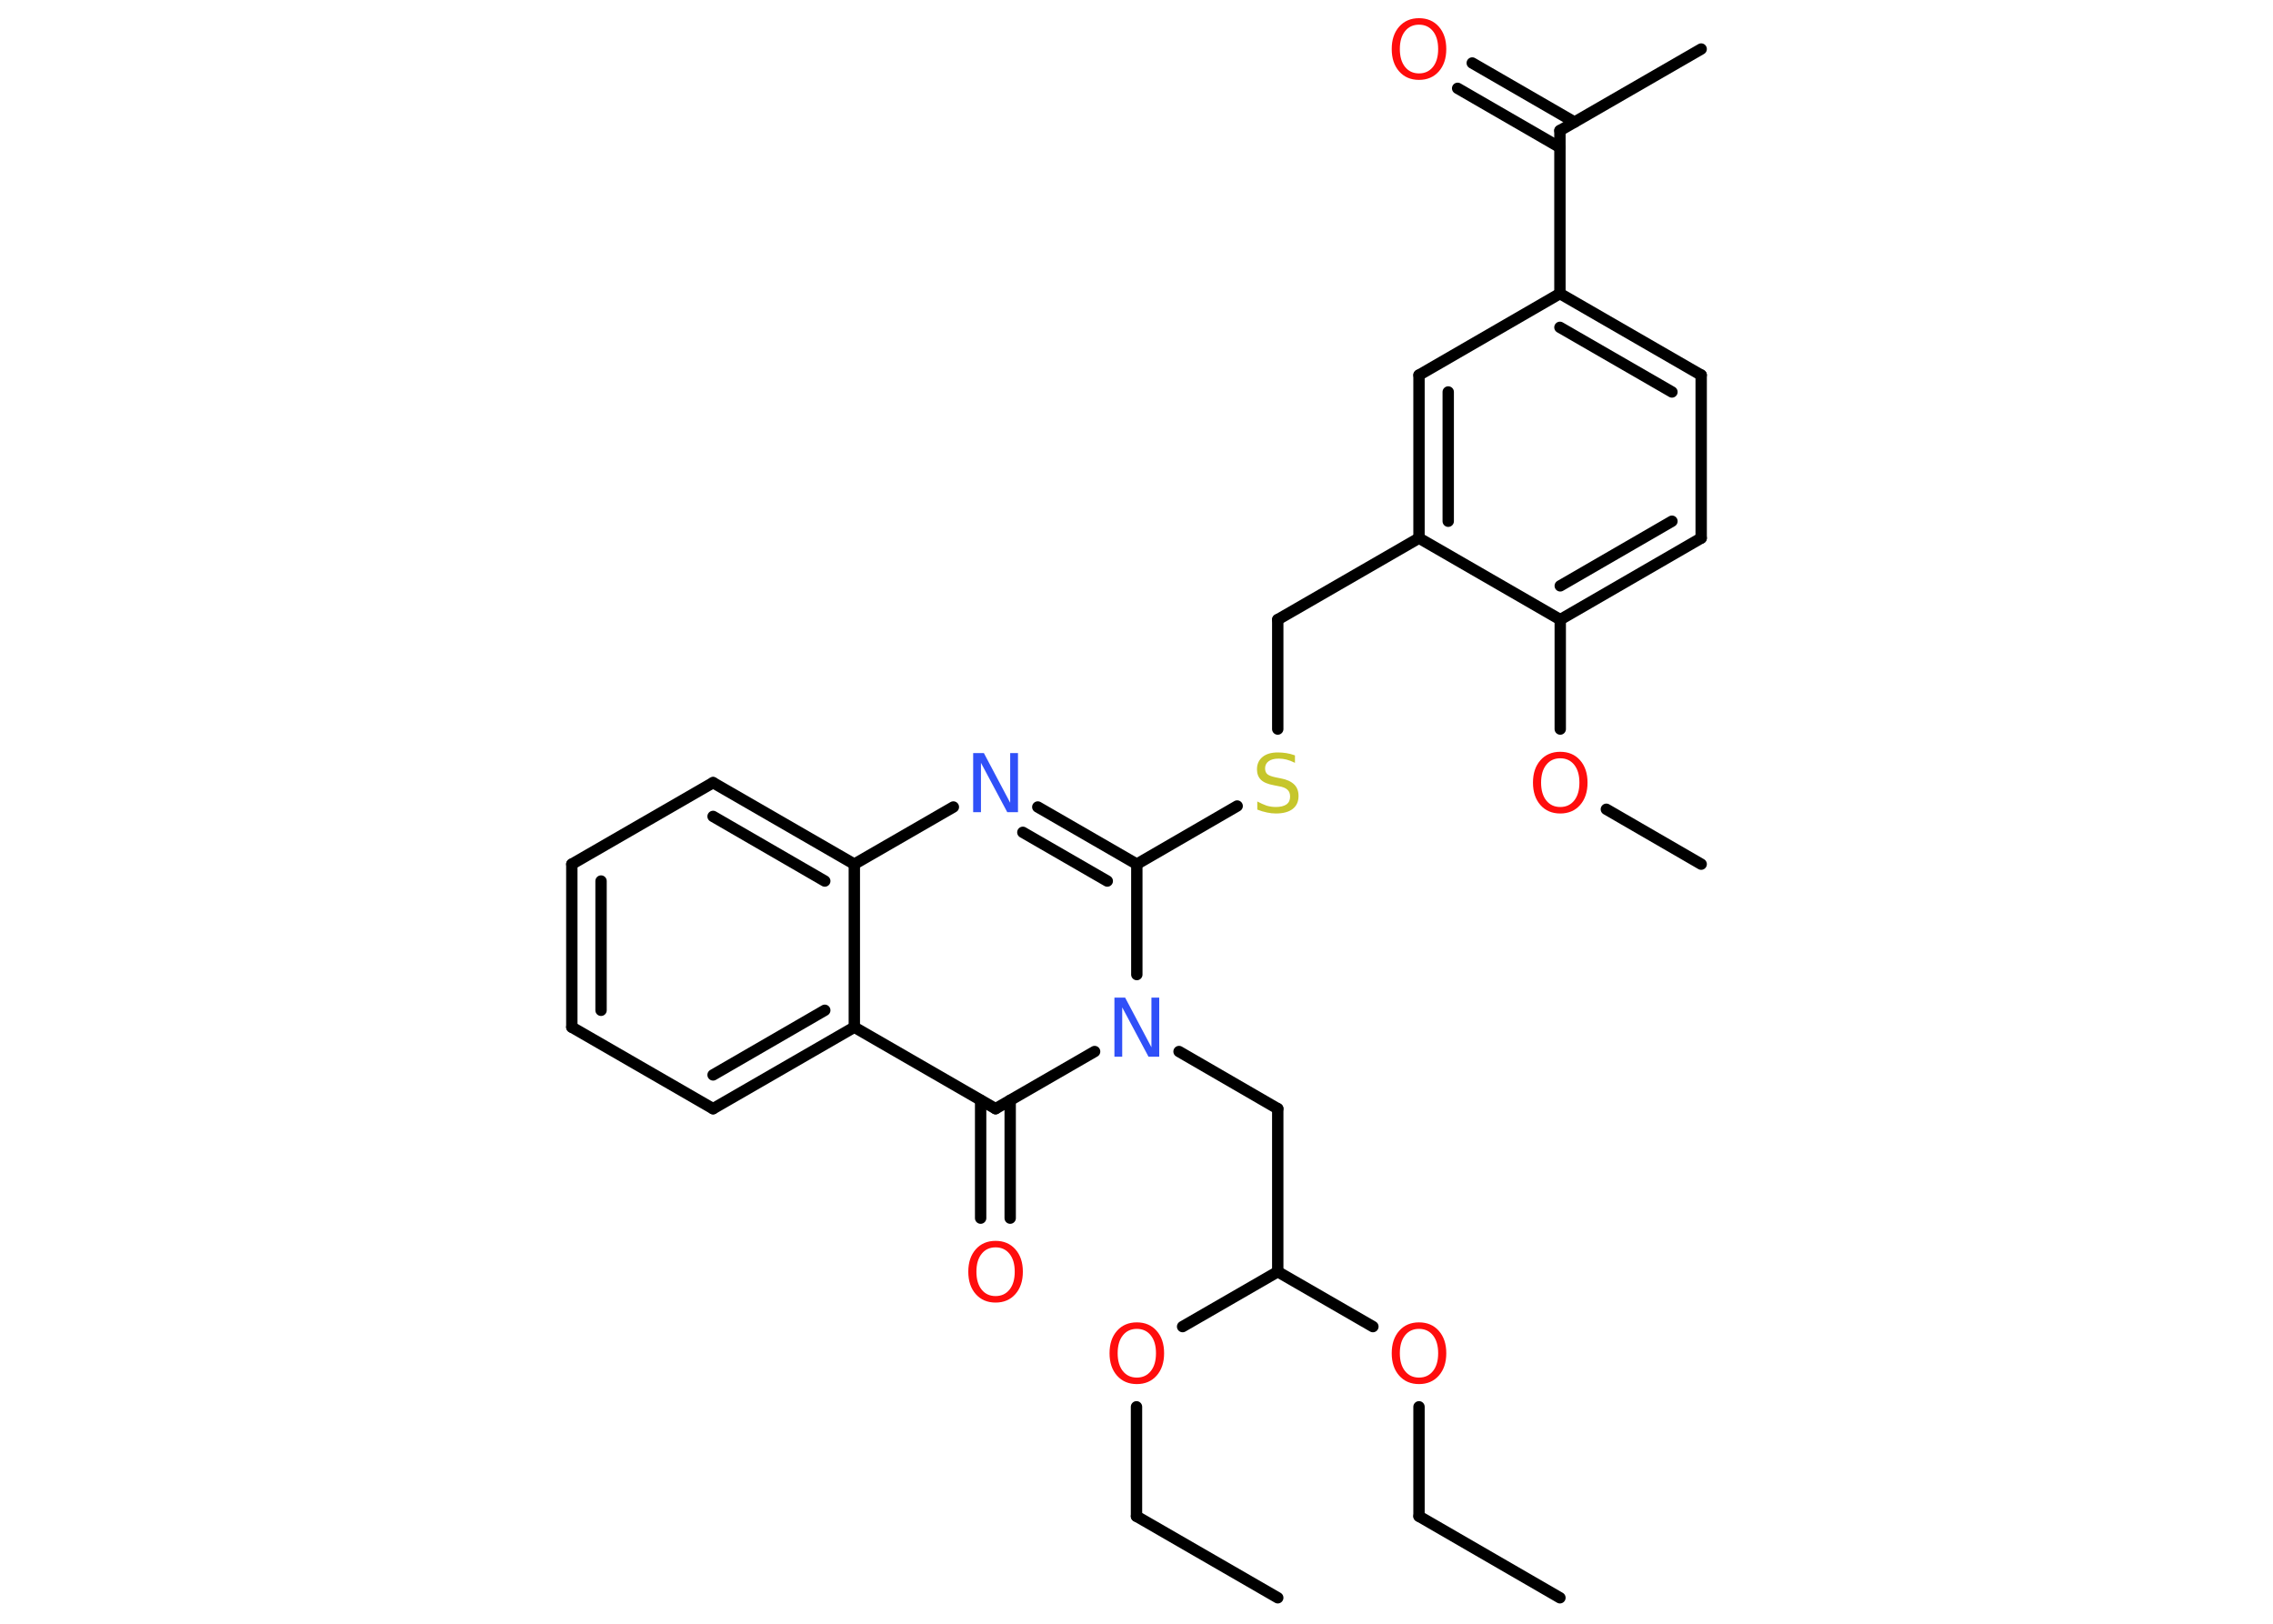 <?xml version='1.0' encoding='UTF-8'?>
<!DOCTYPE svg PUBLIC "-//W3C//DTD SVG 1.1//EN" "http://www.w3.org/Graphics/SVG/1.1/DTD/svg11.dtd">
<svg version='1.2' xmlns='http://www.w3.org/2000/svg' xmlns:xlink='http://www.w3.org/1999/xlink' width='70.0mm' height='50.0mm' viewBox='0 0 70.0 50.0'>
  <desc>Generated by the Chemistry Development Kit (http://github.com/cdk)</desc>
  <g stroke-linecap='round' stroke-linejoin='round' stroke='#000000' stroke-width='.35' fill='#FF0D0D'>
    <rect x='.0' y='.0' width='70.0' height='50.0' fill='#FFFFFF' stroke='none'/>
    <g id='mol1' class='mol'>
      <line id='mol1bnd1' class='bond' x1='48.04' y1='49.2' x2='43.7' y2='46.69'/>
      <line id='mol1bnd2' class='bond' x1='43.7' y1='46.69' x2='43.7' y2='43.32'/>
      <line id='mol1bnd3' class='bond' x1='42.28' y1='40.85' x2='39.35' y2='39.16'/>
      <line id='mol1bnd4' class='bond' x1='39.35' y1='39.16' x2='39.35' y2='34.14'/>
      <line id='mol1bnd5' class='bond' x1='39.35' y1='34.14' x2='36.31' y2='32.38'/>
      <line id='mol1bnd6' class='bond' x1='35.01' y1='30.01' x2='35.01' y2='26.61'/>
      <line id='mol1bnd7' class='bond' x1='35.01' y1='26.61' x2='38.1' y2='24.82'/>
      <line id='mol1bnd8' class='bond' x1='39.35' y1='22.45' x2='39.35' y2='19.08'/>
      <line id='mol1bnd9' class='bond' x1='39.35' y1='19.08' x2='43.7' y2='16.57'/>
      <g id='mol1bnd10' class='bond'>
        <line x1='43.7' y1='11.55' x2='43.7' y2='16.57'/>
        <line x1='44.6' y1='12.07' x2='44.6' y2='16.05'/>
      </g>
      <line id='mol1bnd11' class='bond' x1='43.7' y1='11.55' x2='48.04' y2='9.04'/>
      <line id='mol1bnd12' class='bond' x1='48.04' y1='9.04' x2='48.04' y2='4.02'/>
      <line id='mol1bnd13' class='bond' x1='48.04' y1='4.02' x2='52.39' y2='1.51'/>
      <g id='mol1bnd14' class='bond'>
        <line x1='48.04' y1='4.54' x2='44.89' y2='2.72'/>
        <line x1='48.49' y1='3.76' x2='45.34' y2='1.94'/>
      </g>
      <g id='mol1bnd15' class='bond'>
        <line x1='52.39' y1='11.55' x2='48.04' y2='9.04'/>
        <line x1='51.49' y1='12.07' x2='48.04' y2='10.08'/>
      </g>
      <line id='mol1bnd16' class='bond' x1='52.39' y1='11.55' x2='52.39' y2='16.57'/>
      <g id='mol1bnd17' class='bond'>
        <line x1='48.05' y1='19.08' x2='52.39' y2='16.57'/>
        <line x1='48.05' y1='18.04' x2='51.49' y2='16.05'/>
      </g>
      <line id='mol1bnd18' class='bond' x1='43.7' y1='16.57' x2='48.05' y2='19.08'/>
      <line id='mol1bnd19' class='bond' x1='48.05' y1='19.08' x2='48.05' y2='22.45'/>
      <line id='mol1bnd20' class='bond' x1='49.47' y1='24.92' x2='52.39' y2='26.61'/>
      <g id='mol1bnd21' class='bond'>
        <line x1='35.01' y1='26.61' x2='31.96' y2='24.85'/>
        <line x1='34.1' y1='27.13' x2='31.5' y2='25.63'/>
      </g>
      <line id='mol1bnd22' class='bond' x1='29.36' y1='24.85' x2='26.31' y2='26.61'/>
      <g id='mol1bnd23' class='bond'>
        <line x1='26.31' y1='26.61' x2='21.96' y2='24.1'/>
        <line x1='25.4' y1='27.13' x2='21.96' y2='25.14'/>
      </g>
      <line id='mol1bnd24' class='bond' x1='21.96' y1='24.1' x2='17.61' y2='26.61'/>
      <g id='mol1bnd25' class='bond'>
        <line x1='17.61' y1='26.61' x2='17.61' y2='31.63'/>
        <line x1='18.51' y1='27.13' x2='18.51' y2='31.11'/>
      </g>
      <line id='mol1bnd26' class='bond' x1='17.61' y1='31.63' x2='21.96' y2='34.14'/>
      <g id='mol1bnd27' class='bond'>
        <line x1='21.96' y1='34.14' x2='26.31' y2='31.63'/>
        <line x1='21.96' y1='33.1' x2='25.4' y2='31.11'/>
      </g>
      <line id='mol1bnd28' class='bond' x1='26.31' y1='26.61' x2='26.31' y2='31.63'/>
      <line id='mol1bnd29' class='bond' x1='26.31' y1='31.63' x2='30.66' y2='34.14'/>
      <line id='mol1bnd30' class='bond' x1='33.71' y1='32.38' x2='30.66' y2='34.14'/>
      <g id='mol1bnd31' class='bond'>
        <line x1='31.11' y1='33.88' x2='31.11' y2='37.51'/>
        <line x1='30.2' y1='33.88' x2='30.2' y2='37.51'/>
      </g>
      <line id='mol1bnd32' class='bond' x1='39.35' y1='39.16' x2='36.42' y2='40.85'/>
      <line id='mol1bnd33' class='bond' x1='35.0' y1='43.32' x2='35.0' y2='46.69'/>
      <line id='mol1bnd34' class='bond' x1='35.0' y1='46.69' x2='39.35' y2='49.2'/>
      <path id='mol1atm3' class='atom' d='M43.7 40.92q-.27 .0 -.43 .2q-.16 .2 -.16 .55q.0 .35 .16 .55q.16 .2 .43 .2q.27 .0 .43 -.2q.16 -.2 .16 -.55q.0 -.35 -.16 -.55q-.16 -.2 -.43 -.2zM43.7 40.72q.38 .0 .61 .26q.23 .26 .23 .69q.0 .43 -.23 .69q-.23 .26 -.61 .26q-.38 .0 -.61 -.26q-.23 -.26 -.23 -.69q.0 -.43 .23 -.69q.23 -.26 .61 -.26z' stroke='none'/>
      <path id='mol1atm6' class='atom' d='M34.32 30.72h.33l.81 1.53v-1.53h.24v1.82h-.33l-.81 -1.52v1.52h-.24v-1.82z' stroke='none' fill='#3050F8'/>
      <path id='mol1atm8' class='atom' d='M39.88 23.25v.24q-.14 -.07 -.26 -.1q-.12 -.03 -.24 -.03q-.2 .0 -.31 .08q-.11 .08 -.11 .22q.0 .12 .07 .18q.07 .06 .27 .1l.15 .03q.27 .05 .41 .19q.13 .13 .13 .35q.0 .26 -.18 .4q-.18 .14 -.52 .14q-.13 .0 -.27 -.03q-.15 -.03 -.3 -.09v-.25q.15 .08 .29 .13q.14 .04 .28 .04q.21 .0 .33 -.08q.11 -.08 .11 -.24q.0 -.14 -.08 -.21q-.08 -.08 -.27 -.11l-.15 -.03q-.28 -.05 -.4 -.17q-.12 -.12 -.12 -.32q.0 -.24 .17 -.38q.17 -.14 .47 -.14q.13 .0 .26 .02q.13 .02 .27 .07z' stroke='none' fill='#C6C62C'/>
      <path id='mol1atm15' class='atom' d='M43.7 .76q-.27 .0 -.43 .2q-.16 .2 -.16 .55q.0 .35 .16 .55q.16 .2 .43 .2q.27 .0 .43 -.2q.16 -.2 .16 -.55q.0 -.35 -.16 -.55q-.16 -.2 -.43 -.2zM43.7 .56q.38 .0 .61 .26q.23 .26 .23 .69q.0 .43 -.23 .69q-.23 .26 -.61 .26q-.38 .0 -.61 -.26q-.23 -.26 -.23 -.69q.0 -.43 .23 -.69q.23 -.26 .61 -.26z' stroke='none'/>
      <path id='mol1atm19' class='atom' d='M48.05 23.35q-.27 .0 -.43 .2q-.16 .2 -.16 .55q.0 .35 .16 .55q.16 .2 .43 .2q.27 .0 .43 -.2q.16 -.2 .16 -.55q.0 -.35 -.16 -.55q-.16 -.2 -.43 -.2zM48.05 23.15q.38 .0 .61 .26q.23 .26 .23 .69q.0 .43 -.23 .69q-.23 .26 -.61 .26q-.38 .0 -.61 -.26q-.23 -.26 -.23 -.69q.0 -.43 .23 -.69q.23 -.26 .61 -.26z' stroke='none'/>
      <path id='mol1atm21' class='atom' d='M29.97 23.19h.33l.81 1.53v-1.53h.24v1.82h-.33l-.81 -1.52v1.52h-.24v-1.82z' stroke='none' fill='#3050F8'/>
      <path id='mol1atm29' class='atom' d='M30.66 38.41q-.27 .0 -.43 .2q-.16 .2 -.16 .55q.0 .35 .16 .55q.16 .2 .43 .2q.27 .0 .43 -.2q.16 -.2 .16 -.55q.0 -.35 -.16 -.55q-.16 -.2 -.43 -.2zM30.66 38.21q.38 .0 .61 .26q.23 .26 .23 .69q.0 .43 -.23 .69q-.23 .26 -.61 .26q-.38 .0 -.61 -.26q-.23 -.26 -.23 -.69q.0 -.43 .23 -.69q.23 -.26 .61 -.26z' stroke='none'/>
      <path id='mol1atm30' class='atom' d='M35.01 40.92q-.27 .0 -.43 .2q-.16 .2 -.16 .55q.0 .35 .16 .55q.16 .2 .43 .2q.27 .0 .43 -.2q.16 -.2 .16 -.55q.0 -.35 -.16 -.55q-.16 -.2 -.43 -.2zM35.01 40.72q.38 .0 .61 .26q.23 .26 .23 .69q.0 .43 -.23 .69q-.23 .26 -.61 .26q-.38 .0 -.61 -.26q-.23 -.26 -.23 -.69q.0 -.43 .23 -.69q.23 -.26 .61 -.26z' stroke='none'/>
    </g>
  </g>
</svg>
